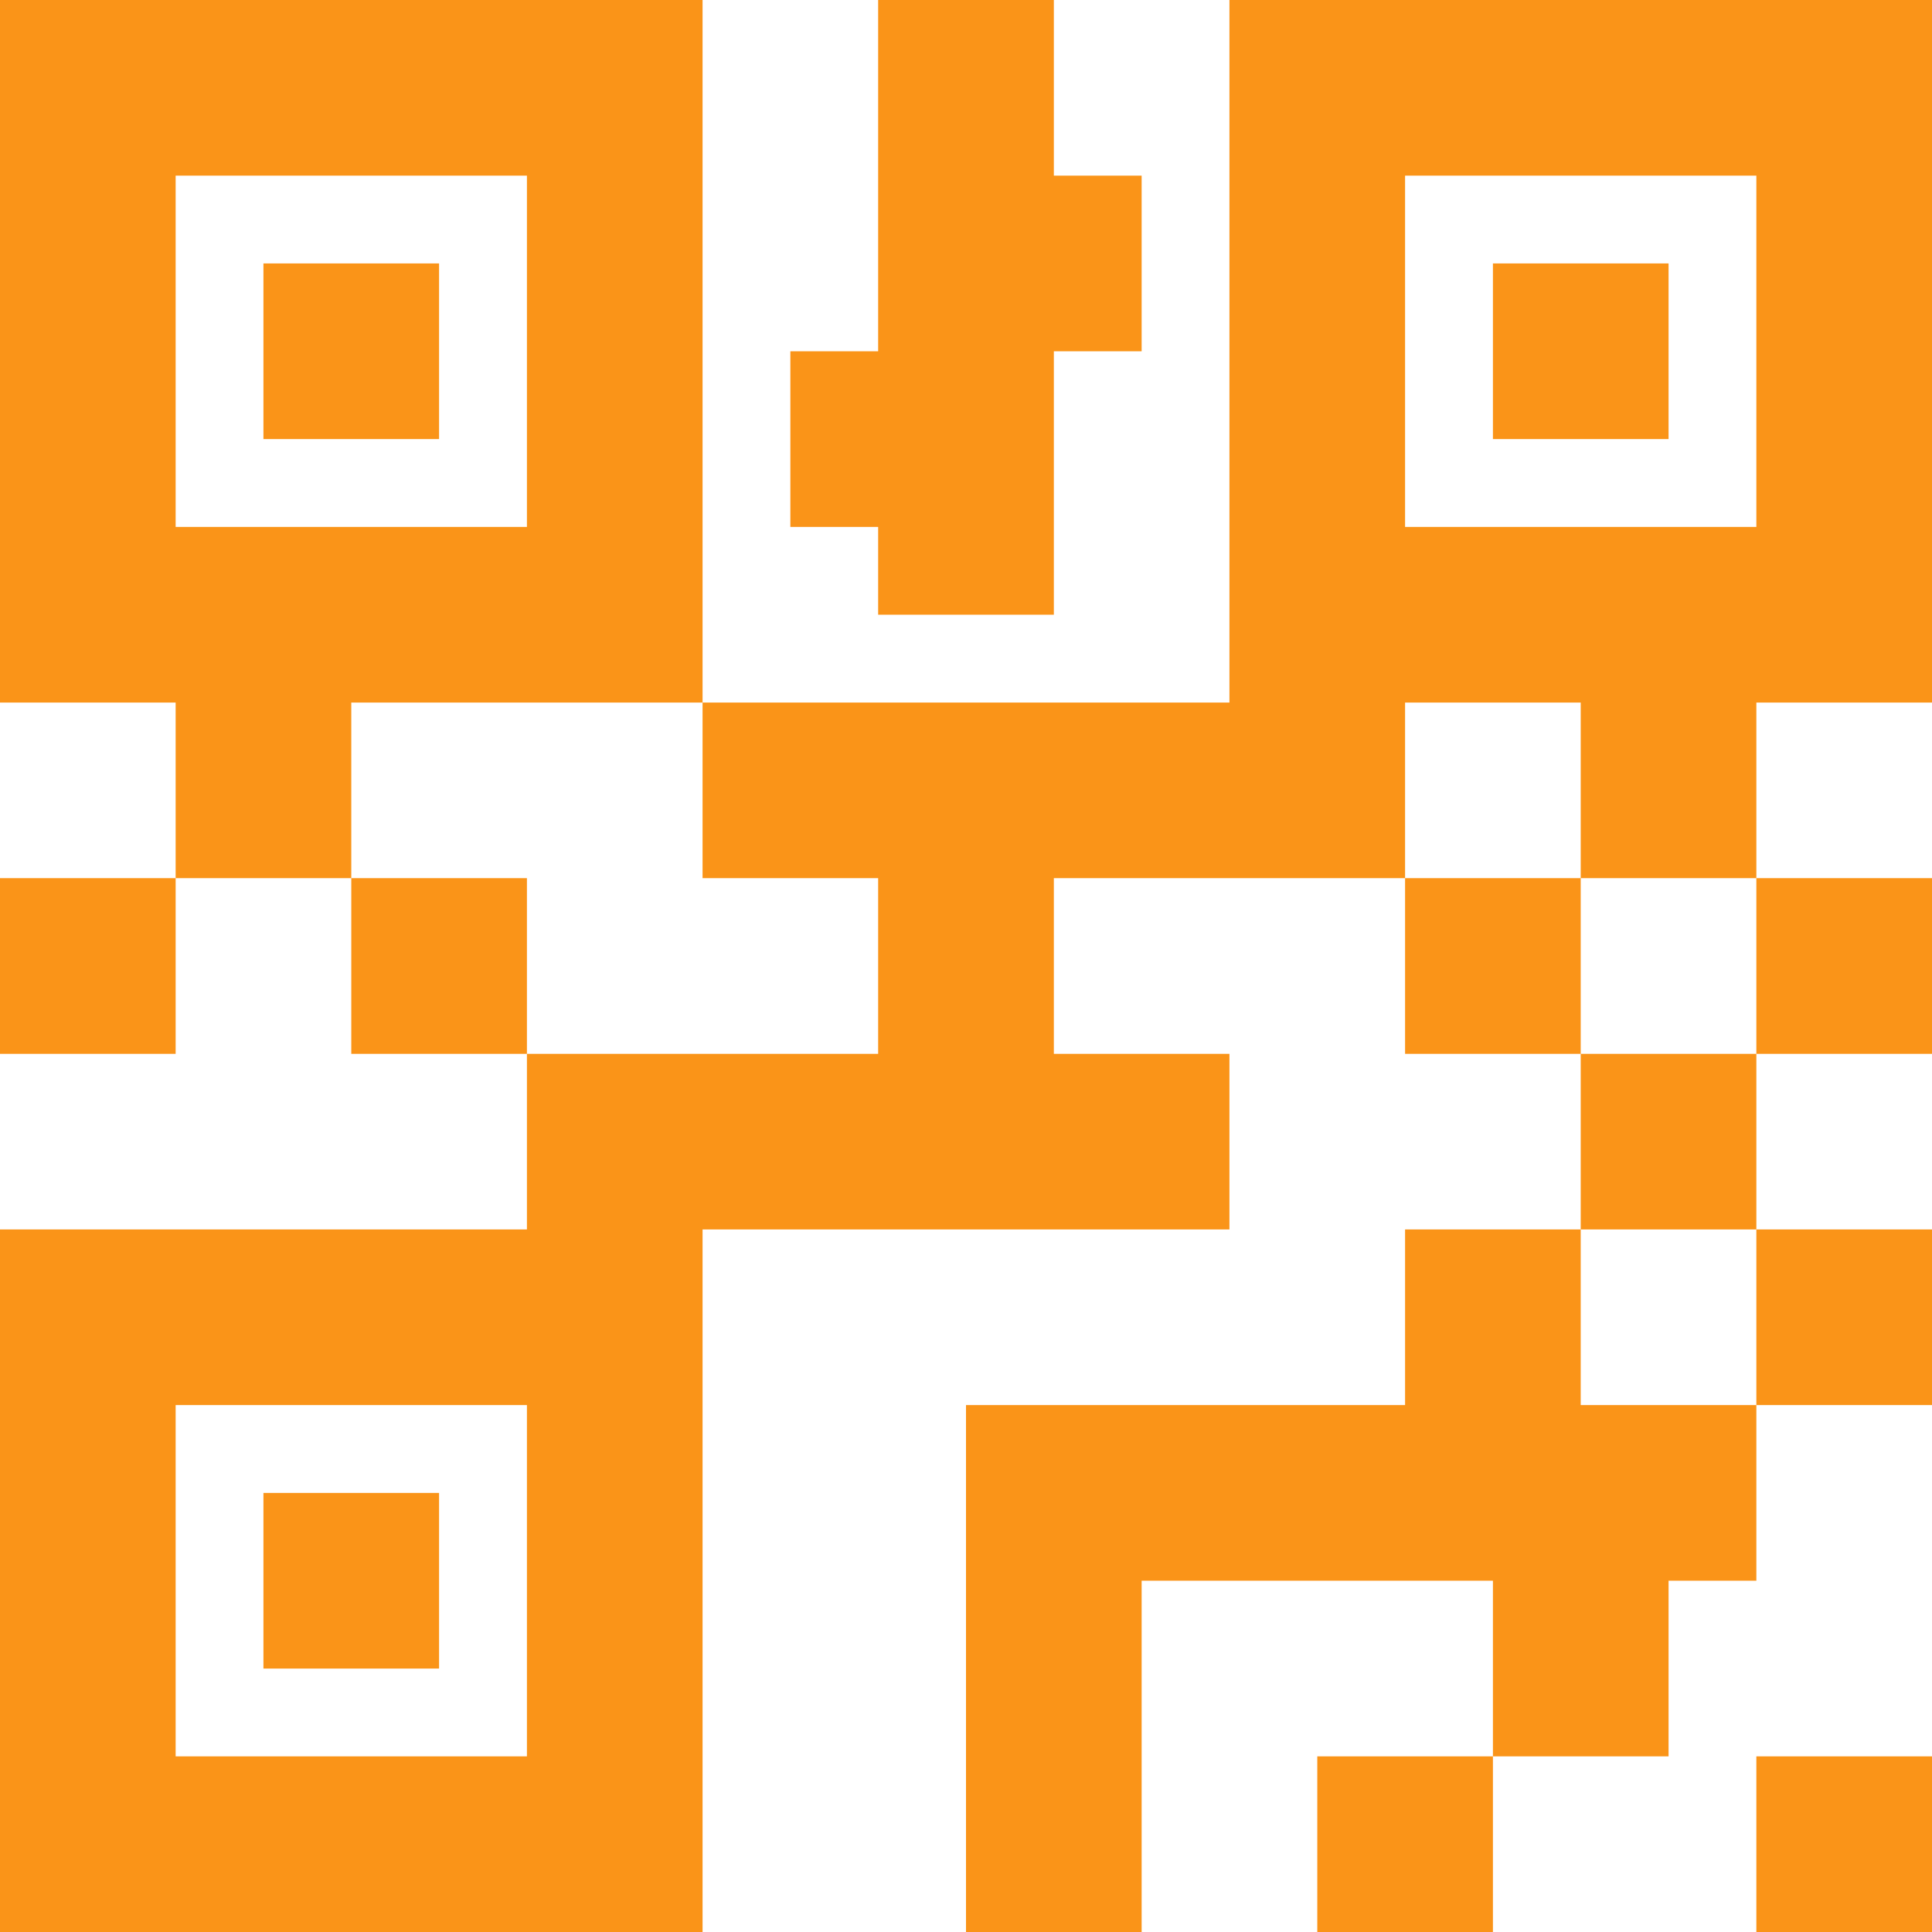 <svg width="34" height="34" viewBox="0 0 34 34" fill="none" xmlns="http://www.w3.org/2000/svg">
<path d="M0 0V12.364H3.091V15.454H6.182V12.364H12.364V0H0ZM12.364 12.364V15.454H15.454V18.546H9.273V21.636H0V34H12.364V21.636H21.636V18.546H18.546V15.454H24.727V12.364H27.818V15.454H30.909V12.364H34V0H21.636V12.364H12.364ZM30.909 15.454V18.546H34V15.454H30.909ZM30.909 18.546H27.818V21.636H30.909V18.546ZM30.909 21.636V24.727H34V21.636H30.909ZM30.909 24.727H27.818V21.636H24.727V24.727H17V34H20.091V27.818H26.273V30.909H29.364V27.818H30.909V24.727ZM26.273 30.909H23.182V34H26.273V30.909ZM27.818 18.546V15.454H24.727V18.546H27.818ZM9.273 18.546V15.454H6.182V18.546H9.273ZM3.091 15.454H0V18.546H3.091V15.454ZM15.454 0V6.182H13.909V9.273H15.454V10.818H18.546V6.182H20.091V3.091H18.546V0H15.454ZM3.091 3.091H9.273V9.273H3.091V3.091ZM24.727 3.091H30.909V9.273H24.727V3.091ZM4.636 4.636V7.727H7.727V4.636H4.636ZM26.273 4.636V7.727H29.364V4.636H26.273ZM3.091 24.727H9.273V30.909H3.091V24.727ZM4.636 26.273V29.364H7.727V26.273H4.636ZM30.909 30.909V34H34V30.909H30.909Z" fill="#FA9418"/>
</svg>
